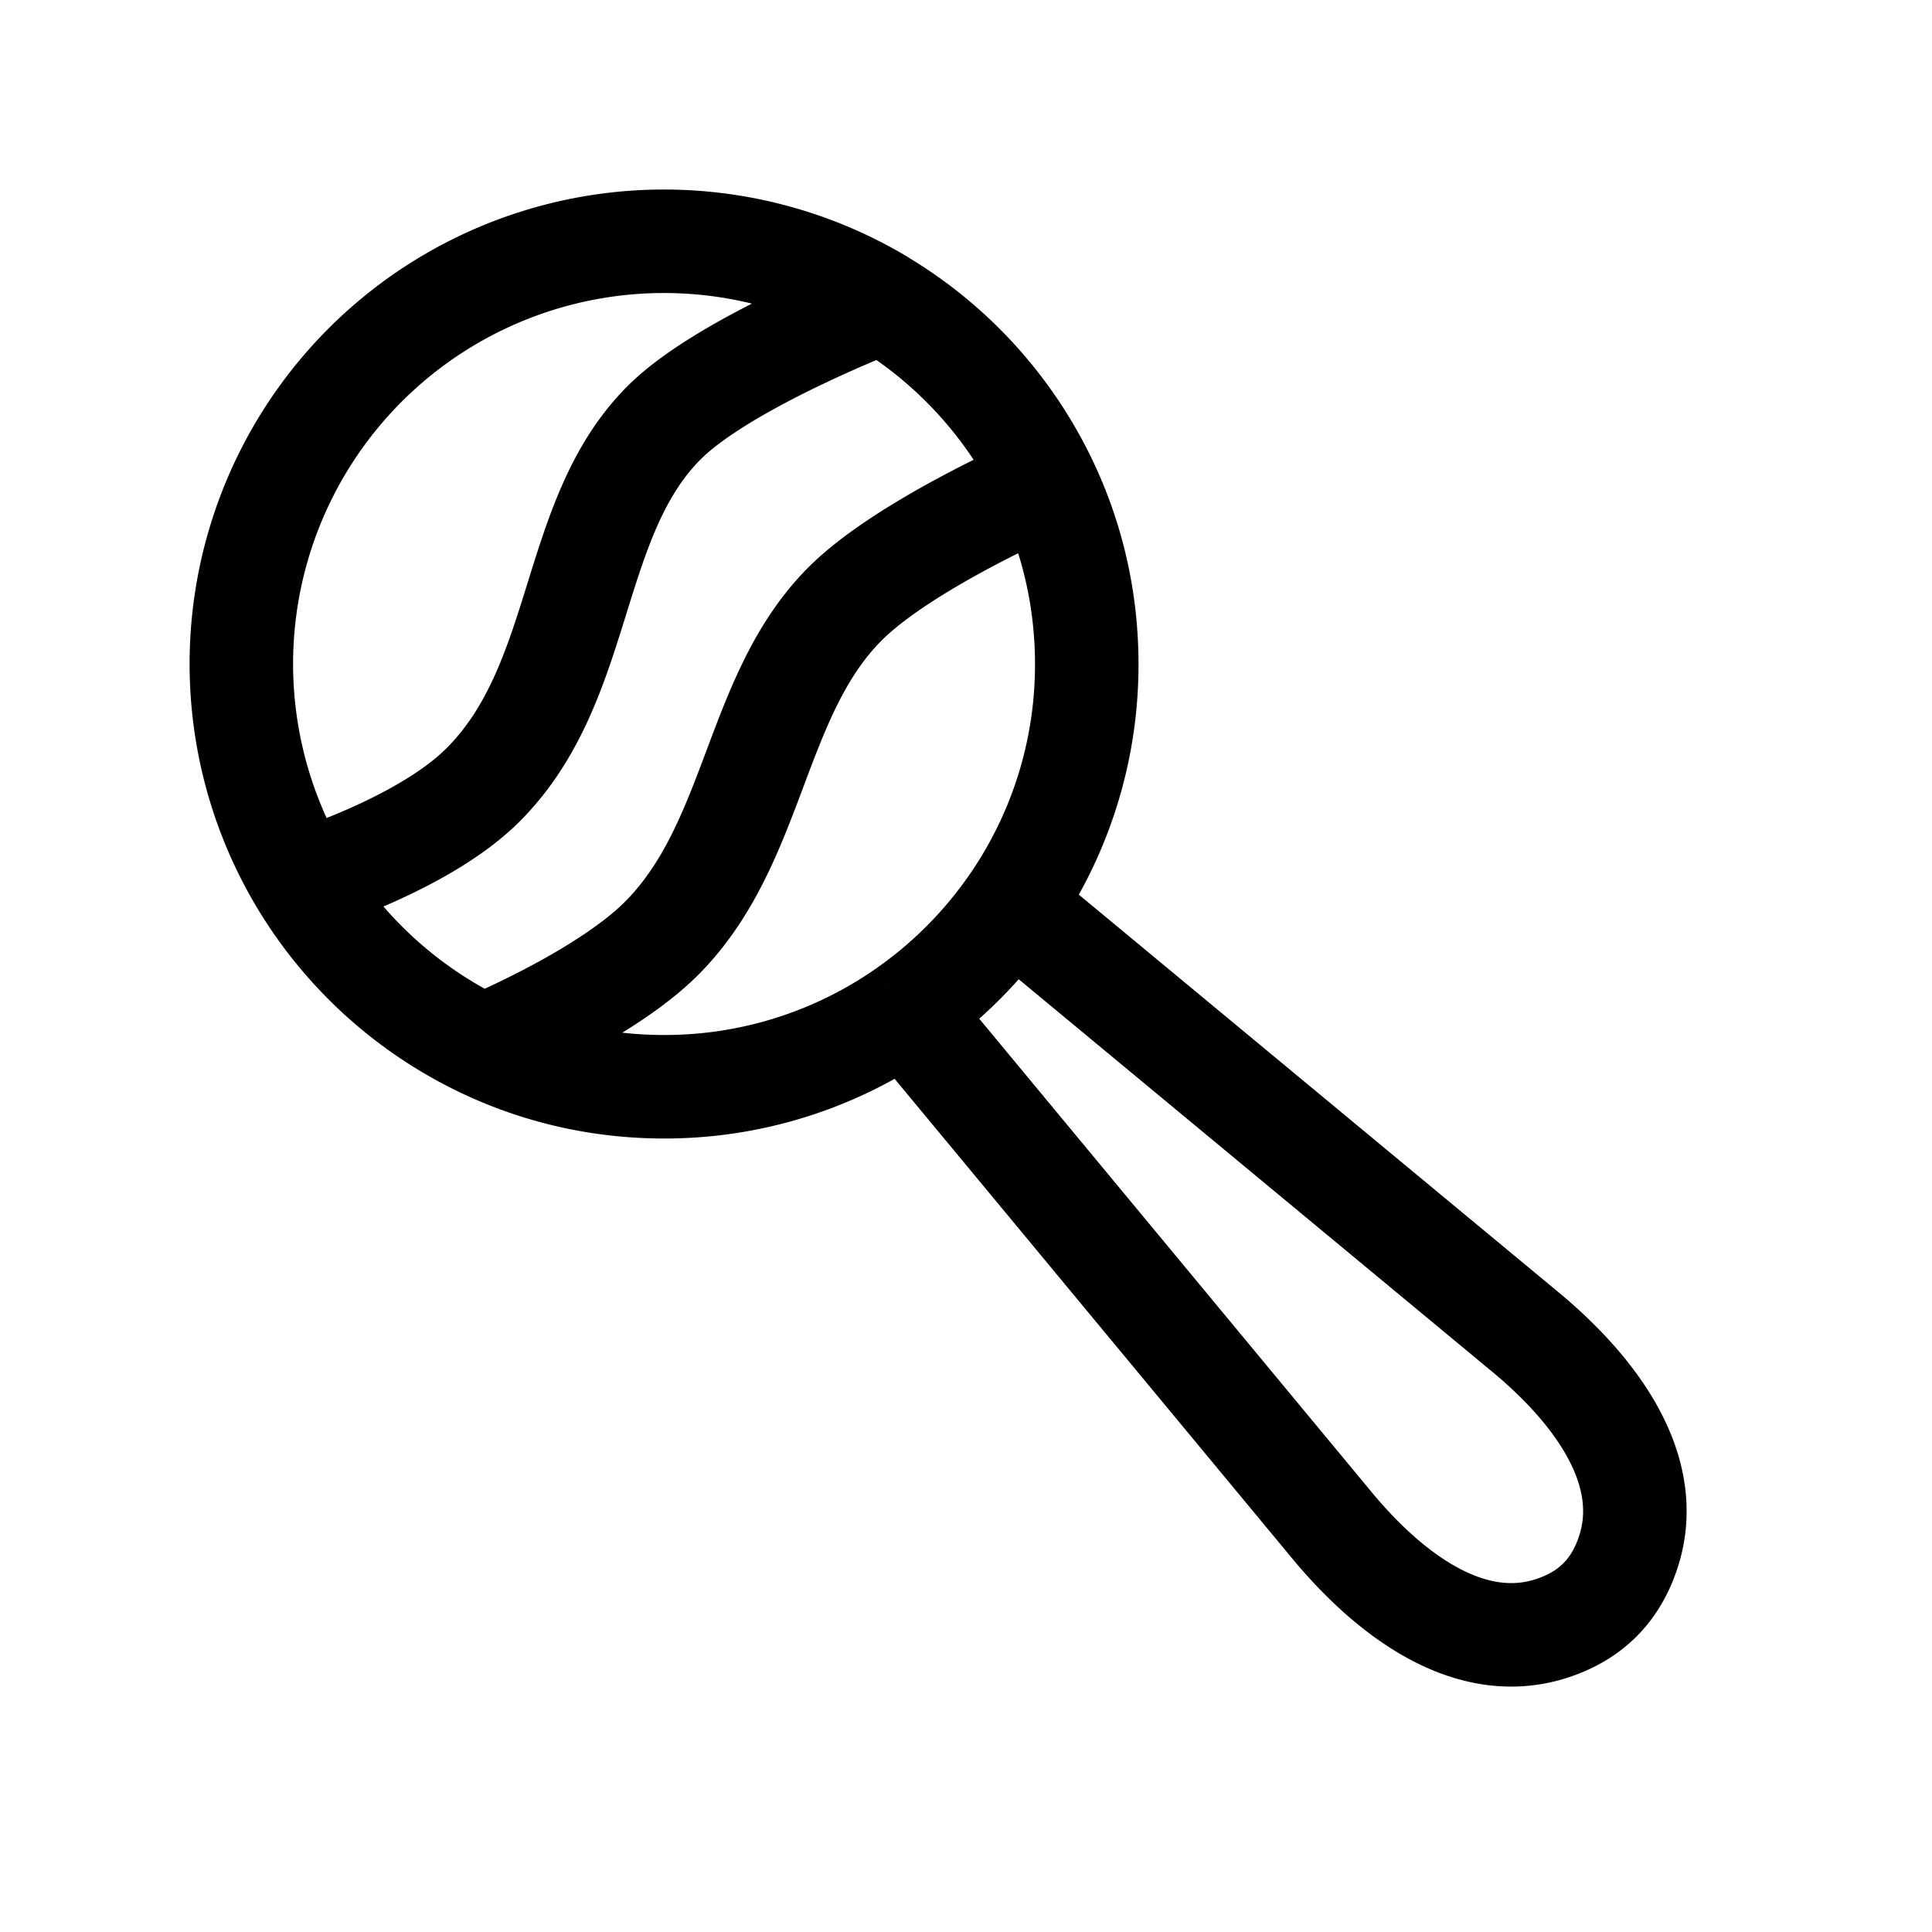 <svg xmlns="http://www.w3.org/2000/svg" width="28" height="28" fill="none" viewBox="0 0 28 28">
    <path stroke="currentColor" stroke-width="1.5" d="M13.125 14.652a6.096 6.096 0 0 1-3.5 1.098c-.94 0-1.83-.211-2.625-.59m6.125-.508a6.158 6.158 0 0 0 1.527-1.527m-1.527 1.527 6.182 7.458c.816.984 1.989 1.89 3.2 1.484.251-.084.487-.213.68-.407.194-.193.323-.429.407-.68.407-1.211-.5-2.384-1.484-3.2l-7.458-6.182m0 0a6.096 6.096 0 0 0 1.098-3.5c0-.94-.211-1.83-.59-2.625M4.376 12.782a6.125 6.125 0 0 1 8.407-8.407m-8.407 8.407A6.152 6.152 0 0 0 7 15.16m-2.625-2.38S6.125 12.25 7 11.376c1.486-1.486 1.235-3.86 2.625-5.25.875-.875 3.157-1.75 3.157-1.75m0 0A6.152 6.152 0 0 1 15.16 7m0 0s-2.036.875-2.911 1.75c-1.312 1.312-1.292 3.435-2.625 4.813C8.791 14.425 7 15.16 7 15.16"/>
</svg>

